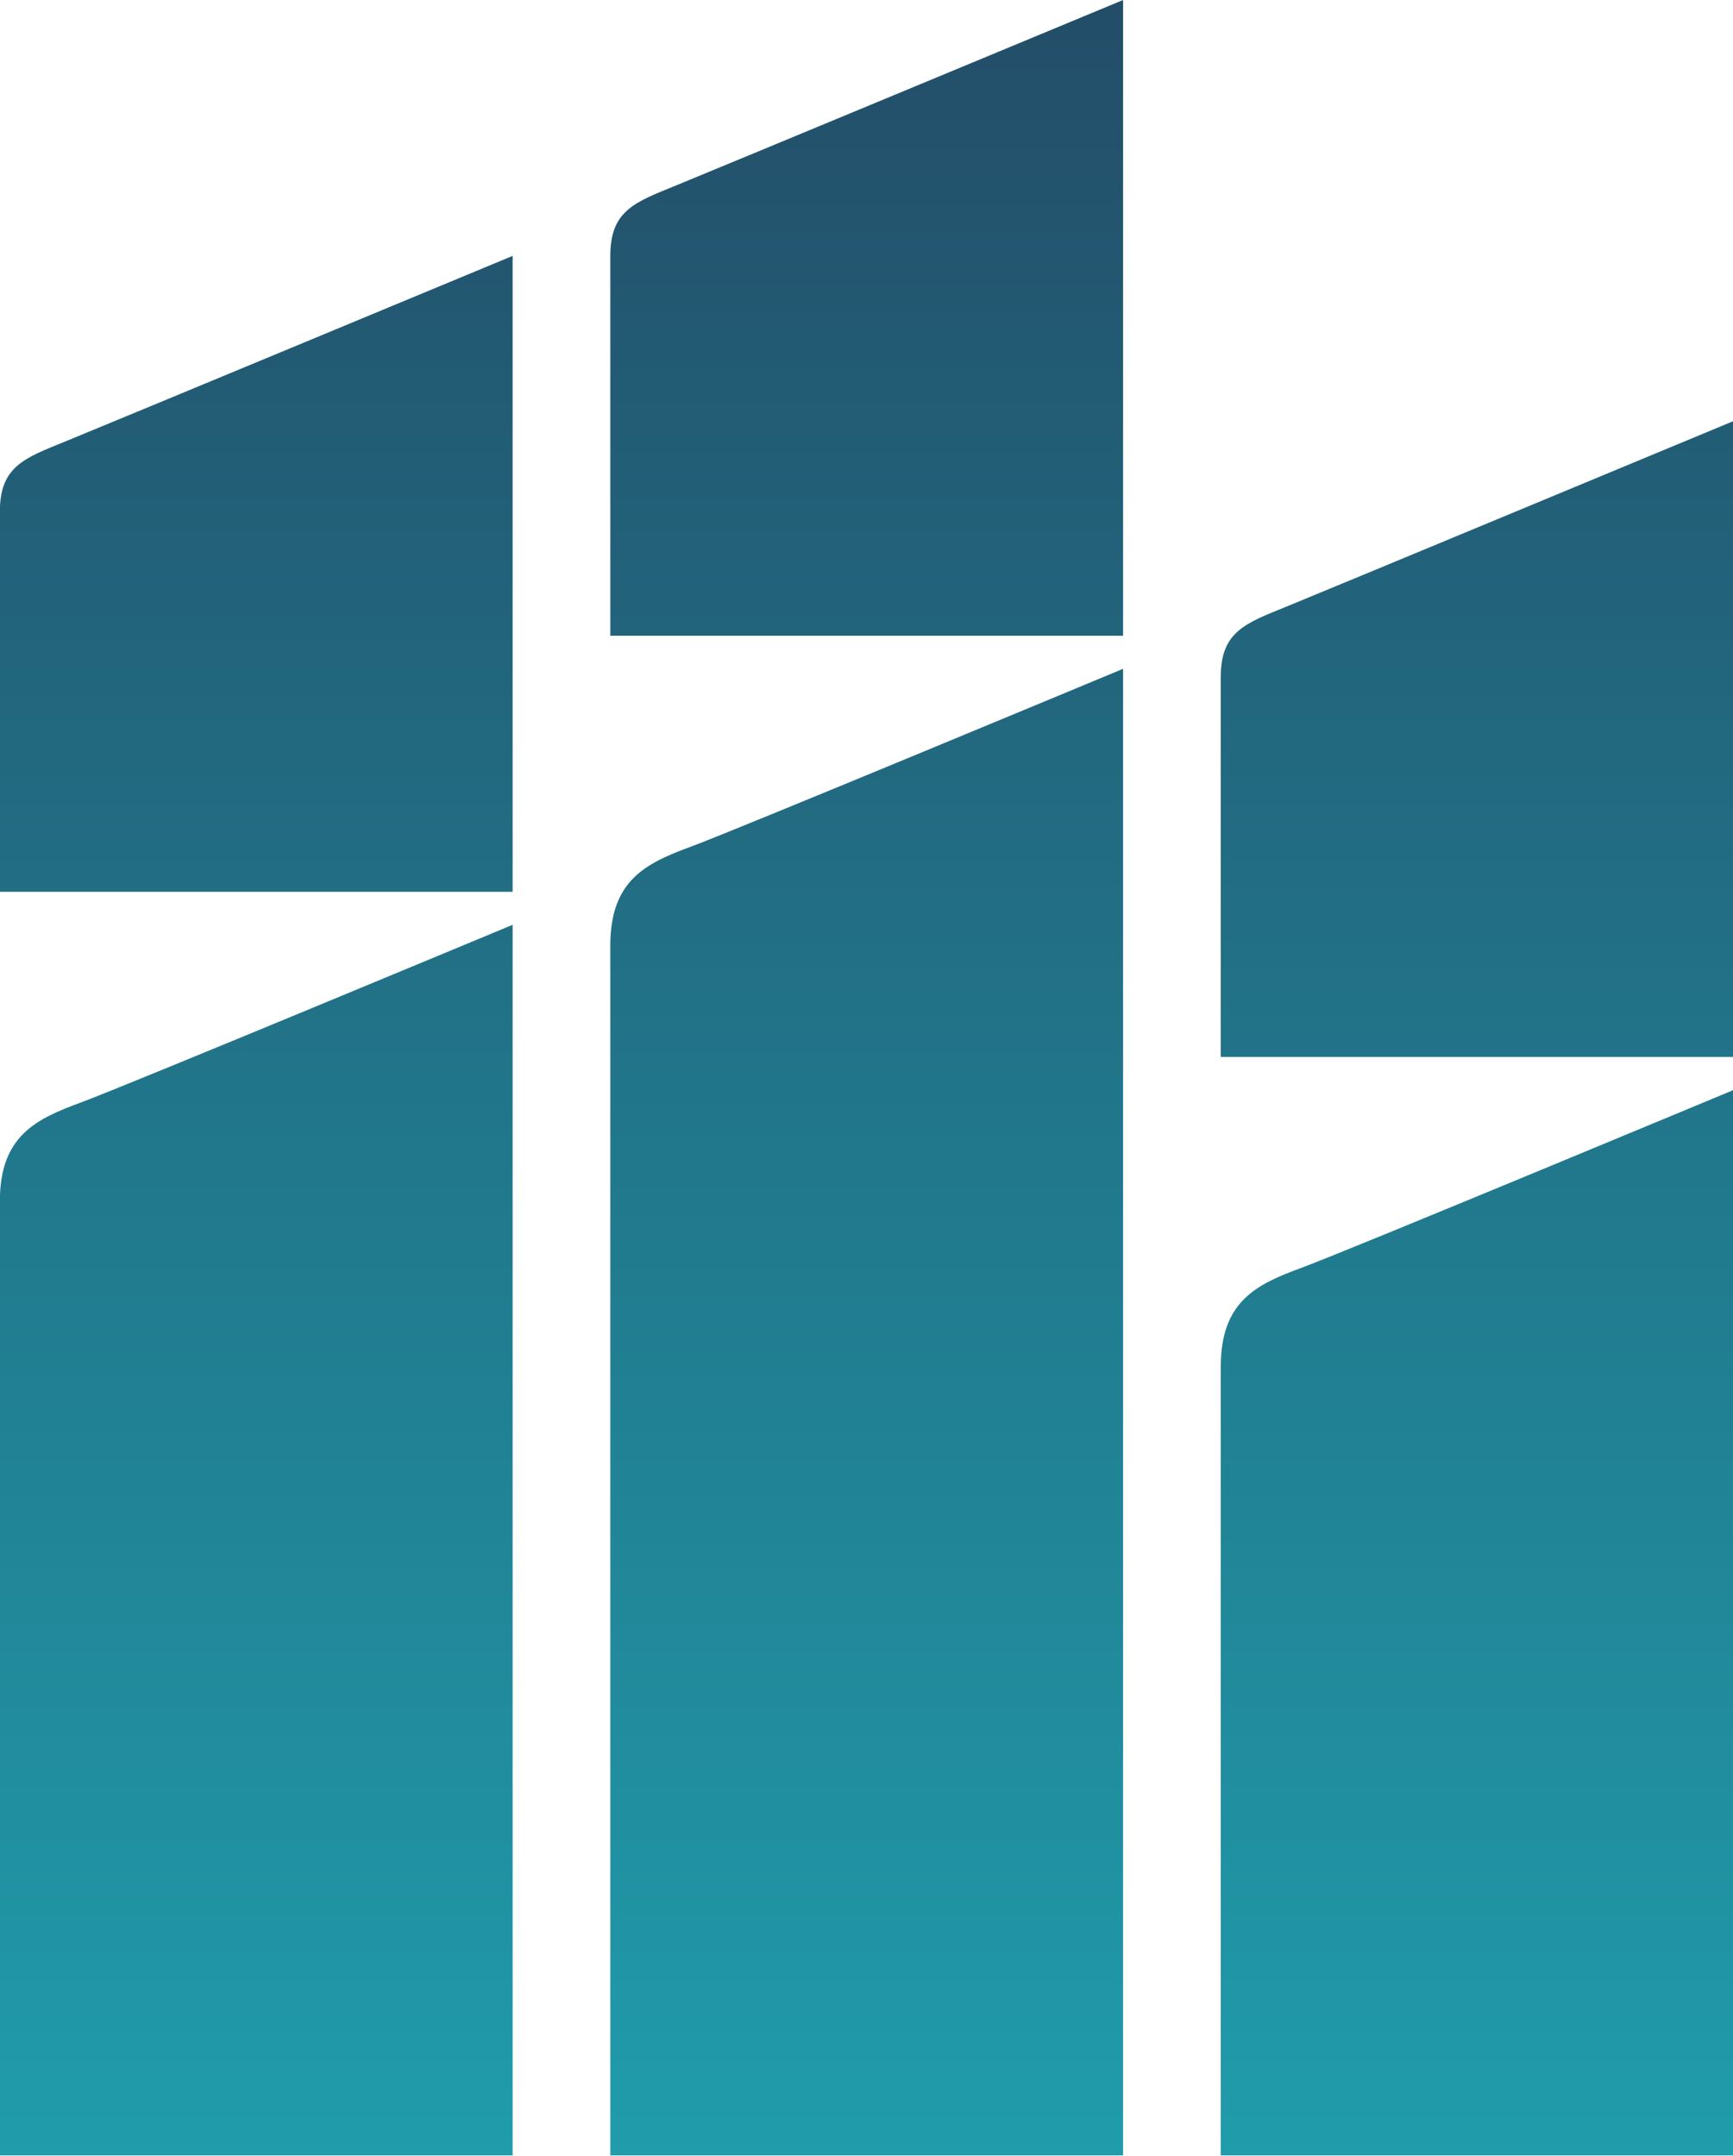 <svg xmlns="http://www.w3.org/2000/svg" xmlns:xlink="http://www.w3.org/1999/xlink" width="35.219" height="43.813" viewBox="0 0 35.219 43.813">
<defs>
    <style>
      .cls-1 {
        fill-rule: evenodd;
        fill: url(#linear-gradient);
      }
    </style>
    <linearGradient id="linear-gradient" x1="941.36" y1="35" x2="941.36" y2="78.813" gradientUnits="userSpaceOnUse">
      <stop offset="0" stop-color="#234d68"/>
      <stop offset="1" stop-color="#209cab"/>
    </linearGradient>
  </defs>
  <path id="Фигура_1" data-name="Фигура 1" class="cls-1" d="M934.168,53.793V78.8H923.747V59.415c0-1.342.744-1.678,1.654-2.014S934.168,53.793,934.168,53.793Zm0-13.593V53.122H923.747V45.4c0-.923.5-1.091,1.323-1.426S934.168,40.2,934.168,40.2Zm12.406,8.391V78.8H936.153V54.213c0-1.343.744-1.678,1.654-2.014S946.574,48.591,946.574,48.591Zm0-13.593V47.919H936.153V40.2c0-.923.5-1.09,1.323-1.426S946.574,35,946.574,35ZM958.98,57.15V78.8H948.559V62.772c0-1.343.744-1.679,1.654-2.014S958.98,57.15,958.98,57.15Zm0-13.594V56.478H948.559v-7.72c0-.923.5-1.091,1.323-1.426S958.98,43.556,958.98,43.556Z" transform="translate(-923.75 -35)"/>
</svg>
